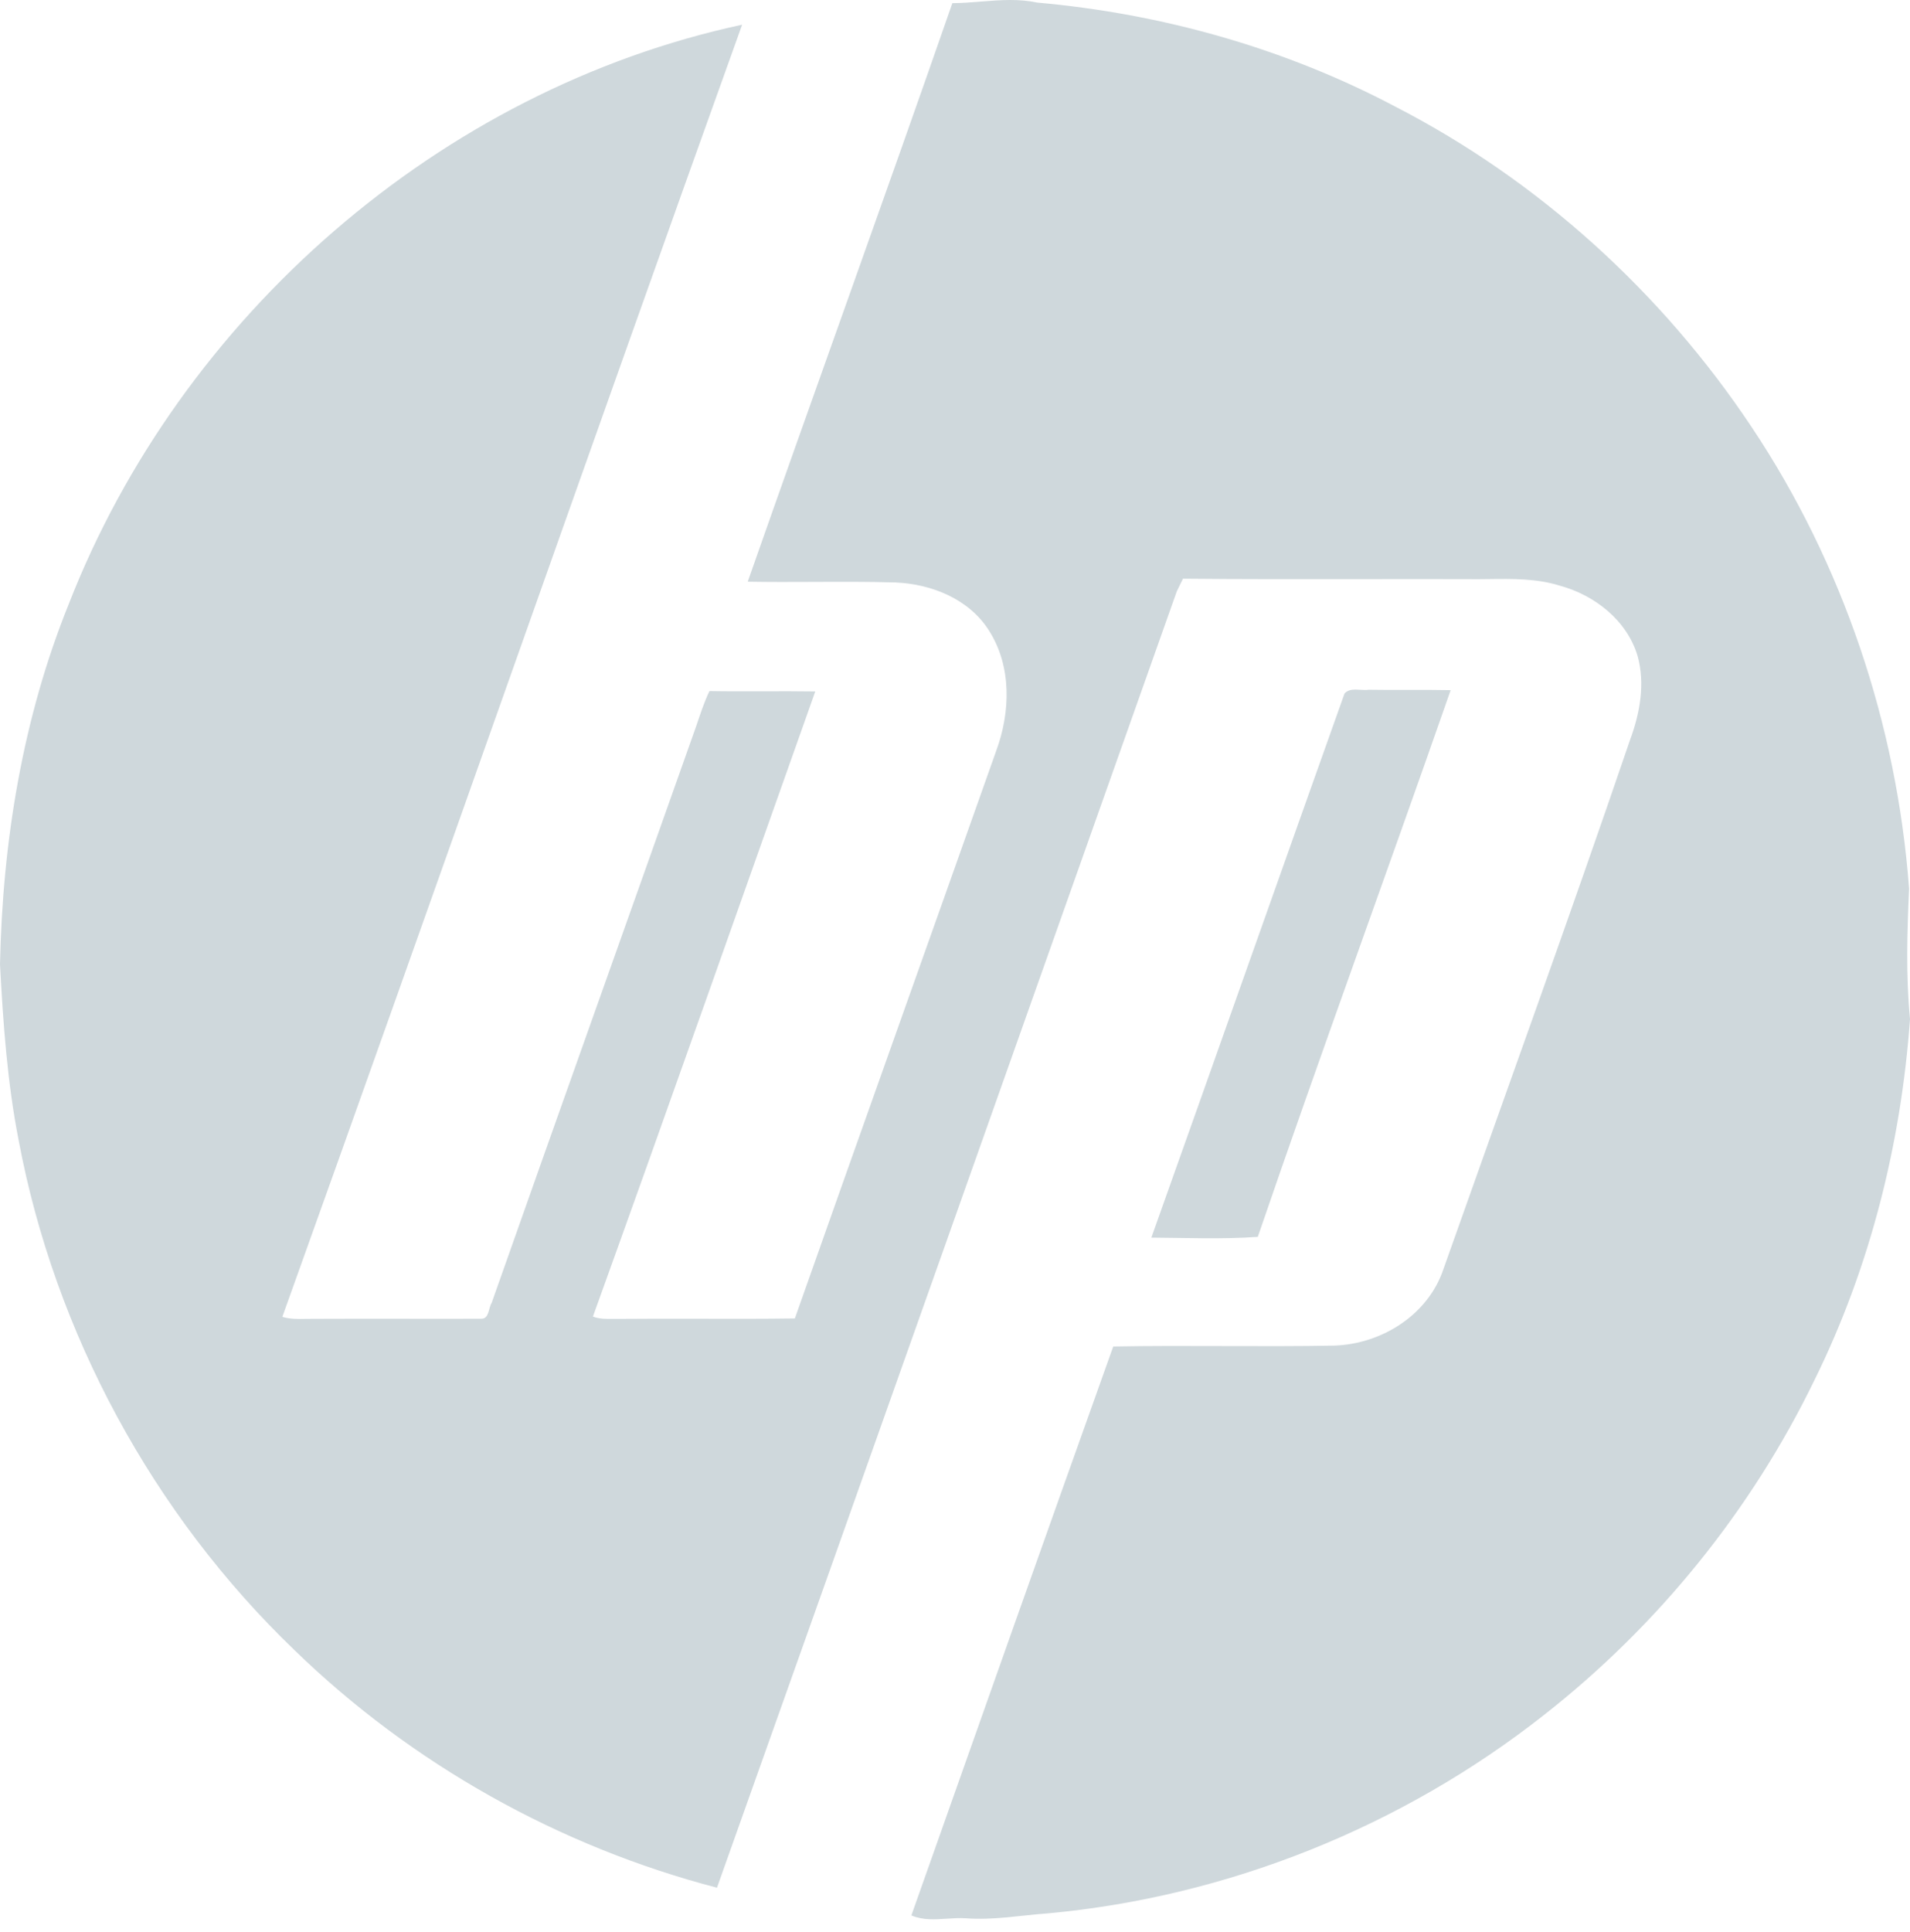 <?xml version="1.0" encoding="UTF-8"?>
<svg width="90px" height="91px" viewBox="0 0 90 91" version="1.1" xmlns="http://www.w3.org/2000/svg" xmlns:xlink="http://www.w3.org/1999/xlink">
    <!-- Generator: Sketch 52.5 (67469) - http://www.bohemiancoding.com/sketch -->
    <title>Shape</title>
    <desc>Created with Sketch.</desc>
    <g id="RANGER-V2" stroke="none" stroke-width="1" fill="none" fill-rule="evenodd">
        <g id="RANGER-—-LANDING" transform="translate(-844, -1031)" fill="#CFD8DC">
            <g id="Group-28" transform="translate(40, 1000)">
                <path d="M848.875,31.149 C849.788,31.143 850.699,31 851.607,31 C852.028,31 852.448,31.031 852.868,31.121 C858.738,31.643 864.528,33.263 869.751,36.025 C876.506,39.499 882.318,44.782 886.535,51.113 C890.835,57.552 893.382,65.135 893.957,72.862 C893.863,74.907 893.803,76.964 894,79.005 C893.579,84.88 892.115,90.706 889.505,95.996 C886.527,102.144 882.117,107.584 876.75,111.788 C870.06,117.055 861.853,120.349 853.383,121.13 C852.094,121.222 850.805,121.462 849.508,121.362 C849.211,121.342 848.911,121.362 848.612,121.382 C848.047,121.42 847.484,121.458 846.944,121.227 C850.105,112.292 853.266,103.354 856.456,94.428 C858.194,94.395 859.933,94.401 861.671,94.407 C863.406,94.413 865.142,94.418 866.877,94.386 C869.094,94.309 871.284,92.954 872.012,90.791 C874.949,82.487 877.96,74.206 880.804,65.867 C881.272,64.607 881.531,63.203 881.159,61.884 C880.655,60.213 879.132,59.031 877.496,58.587 C876.411,58.249 875.282,58.263 874.156,58.278 C873.807,58.282 873.459,58.287 873.112,58.281 C871.416,58.276 869.719,58.278 868.023,58.281 C865.262,58.284 862.501,58.287 859.742,58.26 C859.67,58.41 859.524,58.707 859.452,58.853 C852.234,79.21 845.03,99.573 837.784,119.922 C830.341,117.982 823.405,114.097 817.875,108.73 C811.214,102.329 806.59,93.817 804.879,84.717 C804.343,81.985 804.148,79.203 804,76.429 C804.12,70.652 805.064,64.85 807.231,59.476 C812.517,45.905 824.749,35.219 838.969,32.164 C831.69,52.432 824.58,72.761 817.304,93.031 C817.659,93.14 818.03,93.134 818.399,93.127 C818.51,93.125 818.621,93.123 818.732,93.124 C820.119,93.117 821.508,93.119 822.894,93.12 C824.161,93.122 825.426,93.124 826.691,93.119 C827.052,93.117 827.014,92.611 827.165,92.379 C830.361,83.319 833.596,74.271 836.802,65.214 C836.994,64.653 837.174,64.086 837.43,63.553 C838.279,63.568 839.129,63.565 839.978,63.563 C840.79,63.561 841.603,63.558 842.416,63.571 C838.93,73.387 835.476,83.218 831.939,93.016 C832.228,93.132 832.537,93.129 832.844,93.127 C832.928,93.126 833.014,93.125 833.098,93.127 C834.38,93.115 835.663,93.118 836.945,93.12 C838.448,93.124 839.951,93.127 841.454,93.106 C844.602,84.186 847.787,75.282 850.942,66.368 C851.616,64.544 851.675,62.388 850.604,60.707 C849.668,59.218 847.89,58.507 846.195,58.438 C844.909,58.399 843.623,58.405 842.336,58.411 C841.302,58.416 840.267,58.42 839.233,58.401 C842.424,49.31 845.709,40.252 848.875,31.149 Z M867.354,63.67 C867.49,63.515 867.676,63.483 867.874,63.483 C867.95,63.483 868.027,63.487 868.104,63.493 C868.239,63.5 868.373,63.509 868.494,63.491 C869.109,63.502 869.724,63.5 870.341,63.499 C871.012,63.497 871.684,63.495 872.356,63.51 C869.357,72.105 866.219,80.65 863.268,89.263 C861.602,89.382 859.921,89.31 858.252,89.299 C861.296,80.761 864.309,72.21 867.354,63.67 Z" id="Shape"></path>
            </g>
        </g>
    </g>
</svg>